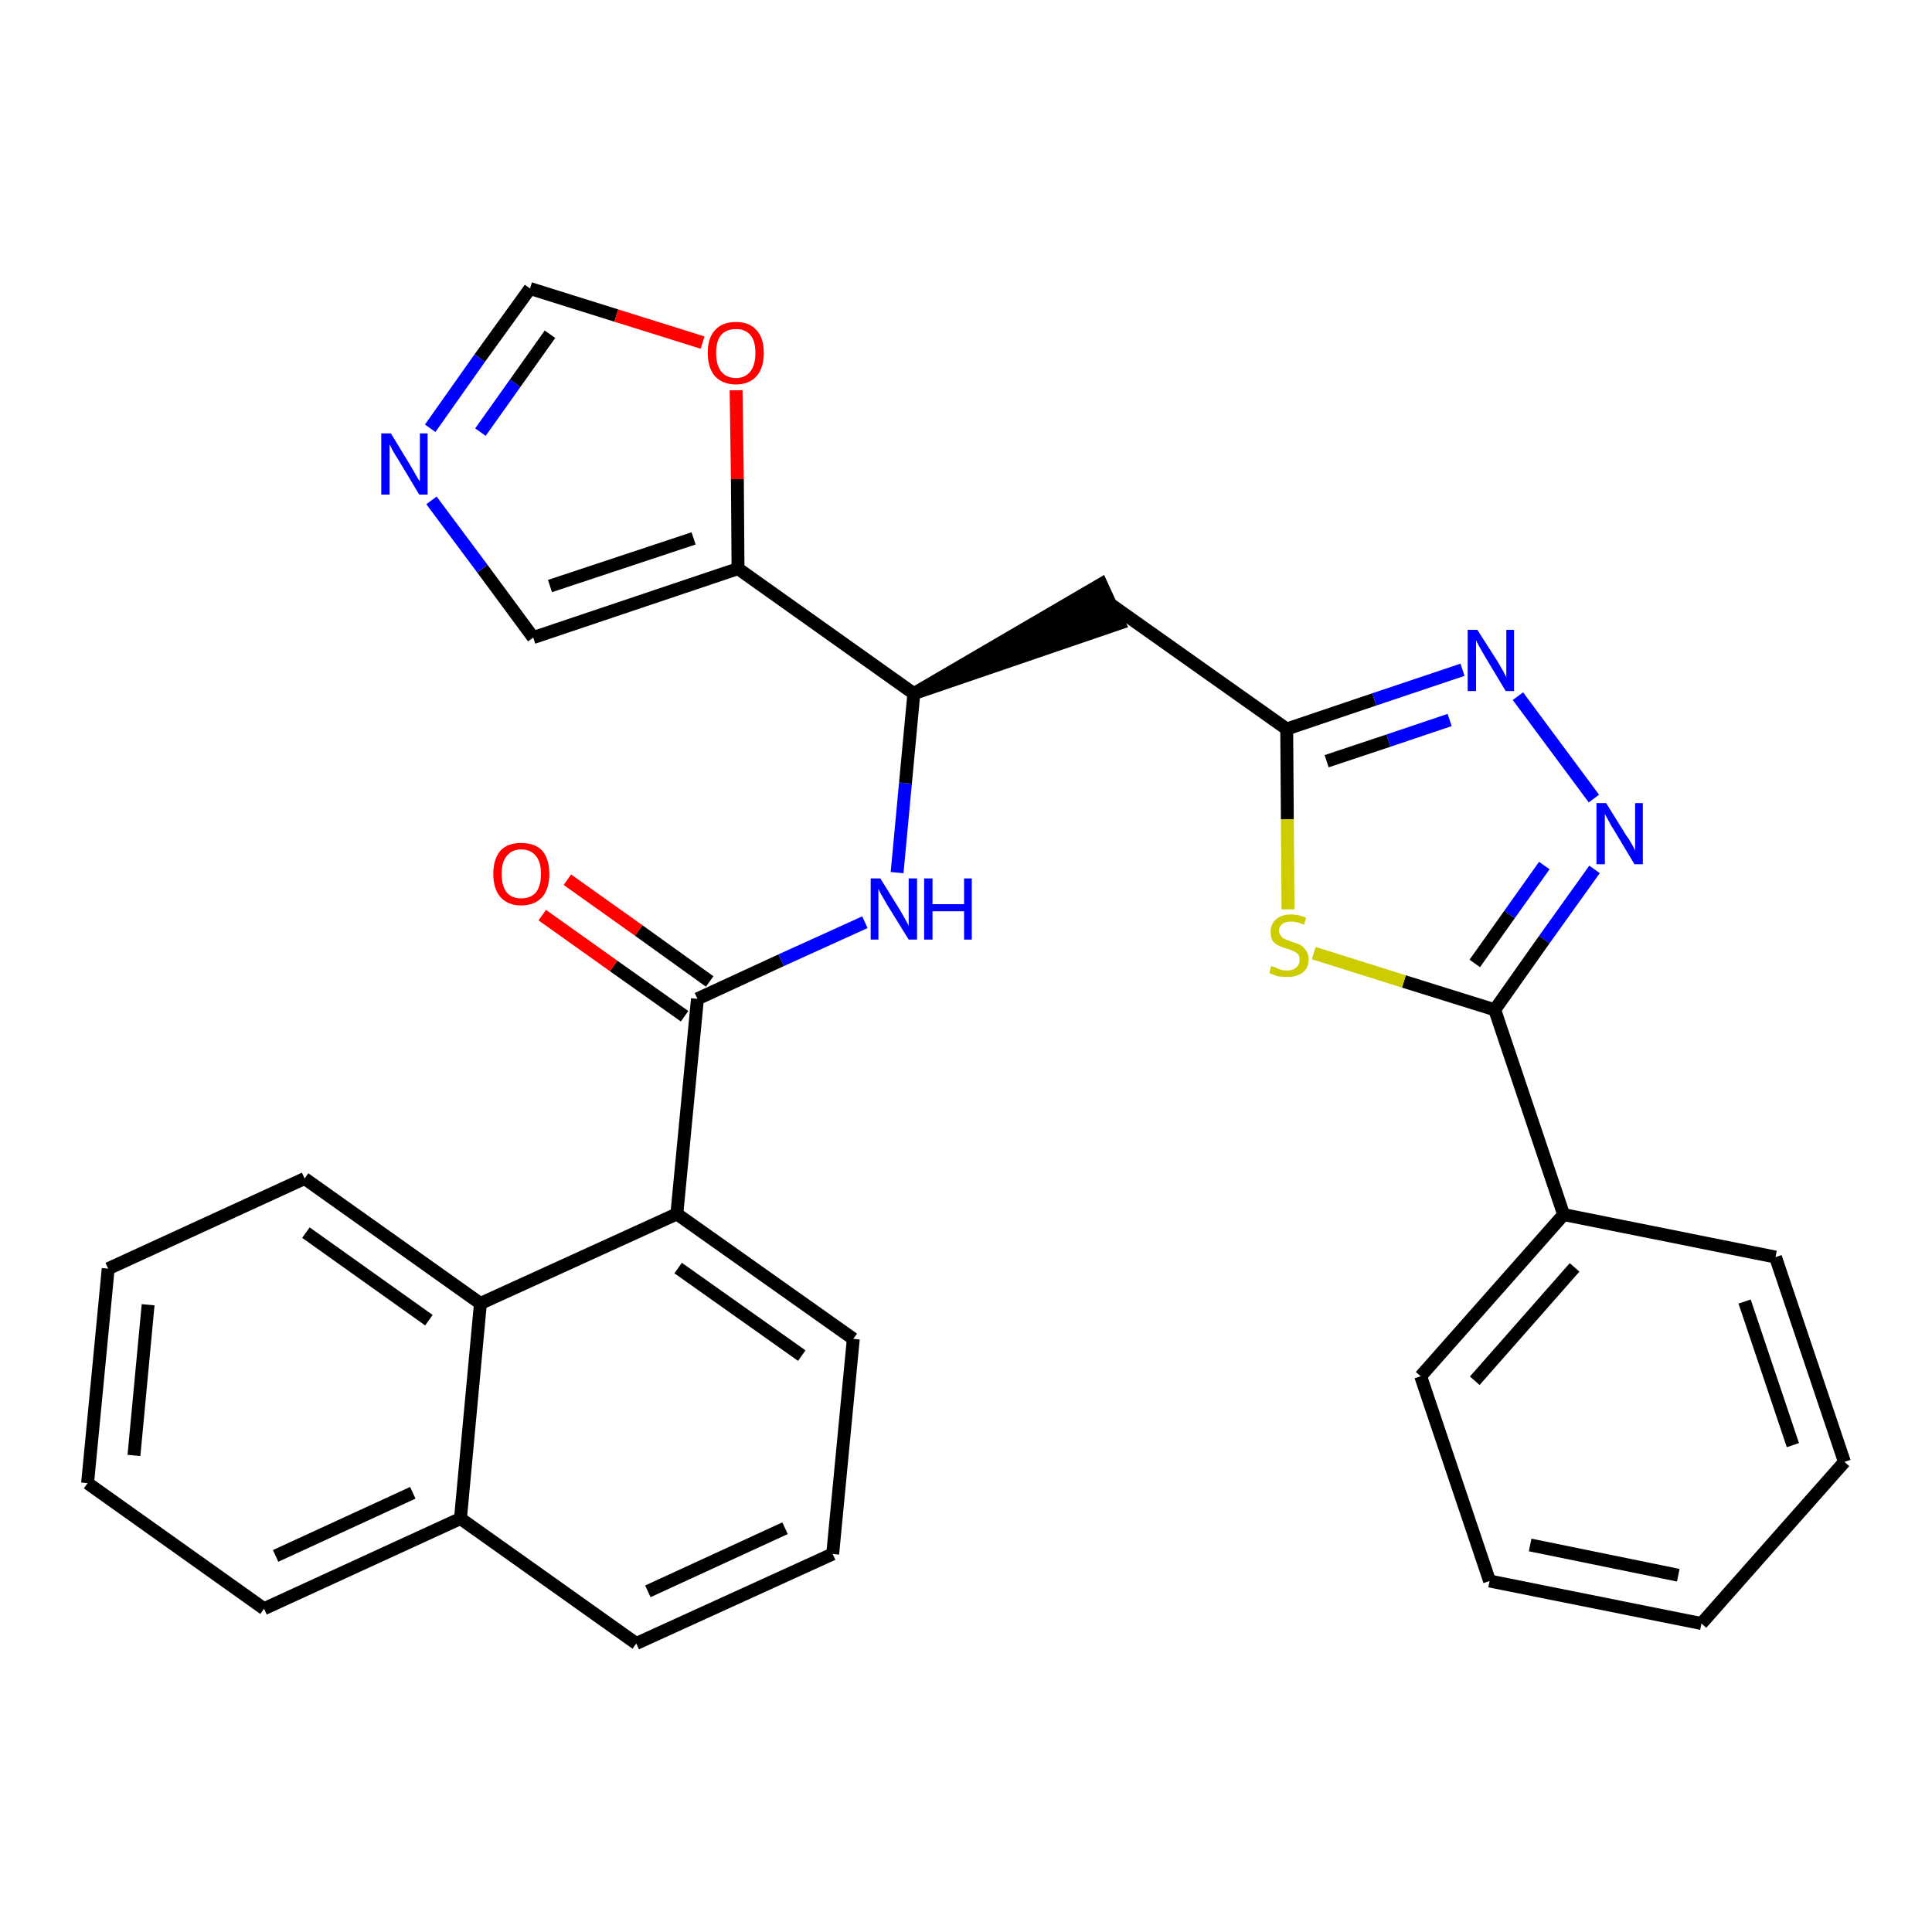 <?xml version='1.0' encoding='iso-8859-1'?>
<svg version='1.1' baseProfile='full'
              xmlns='http://www.w3.org/2000/svg'
                      xmlns:rdkit='http://www.rdkit.org/xml'
                      xmlns:xlink='http://www.w3.org/1999/xlink'
                  xml:space='preserve'
width='300px' height='300px' viewBox='0 0 300 300'>
<!-- END OF HEADER -->
<path class='bond-0 atom-0 atom-1' d='M 84.2,142.1 L 95.3,150.0' style='fill:none;fill-rule:evenodd;stroke:#FF0000;stroke-width:2.0px;stroke-linecap:butt;stroke-linejoin:miter;stroke-opacity:1' />
<path class='bond-0 atom-0 atom-1' d='M 95.3,150.0 L 106.3,157.8' style='fill:none;fill-rule:evenodd;stroke:#000000;stroke-width:2.0px;stroke-linecap:butt;stroke-linejoin:miter;stroke-opacity:1' />
<path class='bond-0 atom-0 atom-1' d='M 88.1,136.6 L 99.2,144.5' style='fill:none;fill-rule:evenodd;stroke:#FF0000;stroke-width:2.0px;stroke-linecap:butt;stroke-linejoin:miter;stroke-opacity:1' />
<path class='bond-0 atom-0 atom-1' d='M 99.2,144.5 L 110.2,152.4' style='fill:none;fill-rule:evenodd;stroke:#000000;stroke-width:2.0px;stroke-linecap:butt;stroke-linejoin:miter;stroke-opacity:1' />
<path class='bond-1 atom-1 atom-2' d='M 108.3,155.1 L 121.3,149.1' style='fill:none;fill-rule:evenodd;stroke:#000000;stroke-width:2.0px;stroke-linecap:butt;stroke-linejoin:miter;stroke-opacity:1' />
<path class='bond-1 atom-1 atom-2' d='M 121.3,149.1 L 134.3,143.2' style='fill:none;fill-rule:evenodd;stroke:#0000FF;stroke-width:2.0px;stroke-linecap:butt;stroke-linejoin:miter;stroke-opacity:1' />
<path class='bond-20 atom-1 atom-21' d='M 108.3,155.1 L 105.1,188.5' style='fill:none;fill-rule:evenodd;stroke:#000000;stroke-width:2.0px;stroke-linecap:butt;stroke-linejoin:miter;stroke-opacity:1' />
<path class='bond-2 atom-2 atom-3' d='M 139.3,135.5 L 140.6,121.6' style='fill:none;fill-rule:evenodd;stroke:#0000FF;stroke-width:2.0px;stroke-linecap:butt;stroke-linejoin:miter;stroke-opacity:1' />
<path class='bond-2 atom-2 atom-3' d='M 140.6,121.6 L 141.9,107.7' style='fill:none;fill-rule:evenodd;stroke:#000000;stroke-width:2.0px;stroke-linecap:butt;stroke-linejoin:miter;stroke-opacity:1' />
<path class='bond-3 atom-3 atom-4' d='M 141.9,107.7 L 173.8,96.8 L 171.0,90.7 Z' style='fill:#000000;fill-rule:evenodd;fill-opacity:1;stroke:#000000;stroke-width:2.0px;stroke-linecap:butt;stroke-linejoin:miter;stroke-opacity:1;' />
<path class='bond-15 atom-3 atom-16' d='M 141.9,107.7 L 114.6,88.3' style='fill:none;fill-rule:evenodd;stroke:#000000;stroke-width:2.0px;stroke-linecap:butt;stroke-linejoin:miter;stroke-opacity:1' />
<path class='bond-4 atom-4 atom-5' d='M 172.4,93.8 L 199.8,113.2' style='fill:none;fill-rule:evenodd;stroke:#000000;stroke-width:2.0px;stroke-linecap:butt;stroke-linejoin:miter;stroke-opacity:1' />
<path class='bond-5 atom-5 atom-6' d='M 199.8,113.2 L 213.4,108.6' style='fill:none;fill-rule:evenodd;stroke:#000000;stroke-width:2.0px;stroke-linecap:butt;stroke-linejoin:miter;stroke-opacity:1' />
<path class='bond-5 atom-5 atom-6' d='M 213.4,108.6 L 227.1,104.0' style='fill:none;fill-rule:evenodd;stroke:#0000FF;stroke-width:2.0px;stroke-linecap:butt;stroke-linejoin:miter;stroke-opacity:1' />
<path class='bond-5 atom-5 atom-6' d='M 206.0,118.2 L 215.6,115.0' style='fill:none;fill-rule:evenodd;stroke:#000000;stroke-width:2.0px;stroke-linecap:butt;stroke-linejoin:miter;stroke-opacity:1' />
<path class='bond-5 atom-5 atom-6' d='M 215.6,115.0 L 225.1,111.8' style='fill:none;fill-rule:evenodd;stroke:#0000FF;stroke-width:2.0px;stroke-linecap:butt;stroke-linejoin:miter;stroke-opacity:1' />
<path class='bond-30 atom-15 atom-5' d='M 200.0,141.2 L 199.9,127.2' style='fill:none;fill-rule:evenodd;stroke:#CCCC00;stroke-width:2.0px;stroke-linecap:butt;stroke-linejoin:miter;stroke-opacity:1' />
<path class='bond-30 atom-15 atom-5' d='M 199.9,127.2 L 199.8,113.2' style='fill:none;fill-rule:evenodd;stroke:#000000;stroke-width:2.0px;stroke-linecap:butt;stroke-linejoin:miter;stroke-opacity:1' />
<path class='bond-6 atom-6 atom-7' d='M 235.7,108.1 L 247.5,124.0' style='fill:none;fill-rule:evenodd;stroke:#0000FF;stroke-width:2.0px;stroke-linecap:butt;stroke-linejoin:miter;stroke-opacity:1' />
<path class='bond-7 atom-7 atom-8' d='M 247.6,135.0 L 239.8,145.9' style='fill:none;fill-rule:evenodd;stroke:#0000FF;stroke-width:2.0px;stroke-linecap:butt;stroke-linejoin:miter;stroke-opacity:1' />
<path class='bond-7 atom-7 atom-8' d='M 239.8,145.9 L 232.1,156.8' style='fill:none;fill-rule:evenodd;stroke:#000000;stroke-width:2.0px;stroke-linecap:butt;stroke-linejoin:miter;stroke-opacity:1' />
<path class='bond-7 atom-7 atom-8' d='M 239.8,134.4 L 234.4,142.0' style='fill:none;fill-rule:evenodd;stroke:#0000FF;stroke-width:2.0px;stroke-linecap:butt;stroke-linejoin:miter;stroke-opacity:1' />
<path class='bond-7 atom-7 atom-8' d='M 234.4,142.0 L 229.0,149.6' style='fill:none;fill-rule:evenodd;stroke:#000000;stroke-width:2.0px;stroke-linecap:butt;stroke-linejoin:miter;stroke-opacity:1' />
<path class='bond-8 atom-8 atom-9' d='M 232.1,156.8 L 242.8,188.6' style='fill:none;fill-rule:evenodd;stroke:#000000;stroke-width:2.0px;stroke-linecap:butt;stroke-linejoin:miter;stroke-opacity:1' />
<path class='bond-14 atom-8 atom-15' d='M 232.1,156.8 L 218.0,152.4' style='fill:none;fill-rule:evenodd;stroke:#000000;stroke-width:2.0px;stroke-linecap:butt;stroke-linejoin:miter;stroke-opacity:1' />
<path class='bond-14 atom-8 atom-15' d='M 218.0,152.4 L 204.0,148.0' style='fill:none;fill-rule:evenodd;stroke:#CCCC00;stroke-width:2.0px;stroke-linecap:butt;stroke-linejoin:miter;stroke-opacity:1' />
<path class='bond-9 atom-9 atom-10' d='M 242.8,188.6 L 220.6,213.7' style='fill:none;fill-rule:evenodd;stroke:#000000;stroke-width:2.0px;stroke-linecap:butt;stroke-linejoin:miter;stroke-opacity:1' />
<path class='bond-9 atom-9 atom-10' d='M 244.5,196.8 L 229.0,214.4' style='fill:none;fill-rule:evenodd;stroke:#000000;stroke-width:2.0px;stroke-linecap:butt;stroke-linejoin:miter;stroke-opacity:1' />
<path class='bond-33 atom-14 atom-9' d='M 275.7,195.2 L 242.8,188.6' style='fill:none;fill-rule:evenodd;stroke:#000000;stroke-width:2.0px;stroke-linecap:butt;stroke-linejoin:miter;stroke-opacity:1' />
<path class='bond-10 atom-10 atom-11' d='M 220.6,213.7 L 231.3,245.5' style='fill:none;fill-rule:evenodd;stroke:#000000;stroke-width:2.0px;stroke-linecap:butt;stroke-linejoin:miter;stroke-opacity:1' />
<path class='bond-11 atom-11 atom-12' d='M 231.3,245.5 L 264.2,252.1' style='fill:none;fill-rule:evenodd;stroke:#000000;stroke-width:2.0px;stroke-linecap:butt;stroke-linejoin:miter;stroke-opacity:1' />
<path class='bond-11 atom-11 atom-12' d='M 237.6,239.9 L 260.6,244.6' style='fill:none;fill-rule:evenodd;stroke:#000000;stroke-width:2.0px;stroke-linecap:butt;stroke-linejoin:miter;stroke-opacity:1' />
<path class='bond-12 atom-12 atom-13' d='M 264.2,252.1 L 286.4,227.0' style='fill:none;fill-rule:evenodd;stroke:#000000;stroke-width:2.0px;stroke-linecap:butt;stroke-linejoin:miter;stroke-opacity:1' />
<path class='bond-13 atom-13 atom-14' d='M 286.4,227.0 L 275.7,195.2' style='fill:none;fill-rule:evenodd;stroke:#000000;stroke-width:2.0px;stroke-linecap:butt;stroke-linejoin:miter;stroke-opacity:1' />
<path class='bond-13 atom-13 atom-14' d='M 278.4,224.4 L 270.9,202.1' style='fill:none;fill-rule:evenodd;stroke:#000000;stroke-width:2.0px;stroke-linecap:butt;stroke-linejoin:miter;stroke-opacity:1' />
<path class='bond-16 atom-16 atom-17' d='M 114.6,88.3 L 82.8,99.0' style='fill:none;fill-rule:evenodd;stroke:#000000;stroke-width:2.0px;stroke-linecap:butt;stroke-linejoin:miter;stroke-opacity:1' />
<path class='bond-16 atom-16 atom-17' d='M 107.7,83.6 L 85.4,91.0' style='fill:none;fill-rule:evenodd;stroke:#000000;stroke-width:2.0px;stroke-linecap:butt;stroke-linejoin:miter;stroke-opacity:1' />
<path class='bond-31 atom-20 atom-16' d='M 114.3,60.6 L 114.5,74.4' style='fill:none;fill-rule:evenodd;stroke:#FF0000;stroke-width:2.0px;stroke-linecap:butt;stroke-linejoin:miter;stroke-opacity:1' />
<path class='bond-31 atom-20 atom-16' d='M 114.5,74.4 L 114.6,88.3' style='fill:none;fill-rule:evenodd;stroke:#000000;stroke-width:2.0px;stroke-linecap:butt;stroke-linejoin:miter;stroke-opacity:1' />
<path class='bond-17 atom-17 atom-18' d='M 82.8,99.0 L 74.9,88.3' style='fill:none;fill-rule:evenodd;stroke:#000000;stroke-width:2.0px;stroke-linecap:butt;stroke-linejoin:miter;stroke-opacity:1' />
<path class='bond-17 atom-17 atom-18' d='M 74.9,88.3 L 67.0,77.7' style='fill:none;fill-rule:evenodd;stroke:#0000FF;stroke-width:2.0px;stroke-linecap:butt;stroke-linejoin:miter;stroke-opacity:1' />
<path class='bond-18 atom-18 atom-19' d='M 66.8,66.5 L 74.5,55.6' style='fill:none;fill-rule:evenodd;stroke:#0000FF;stroke-width:2.0px;stroke-linecap:butt;stroke-linejoin:miter;stroke-opacity:1' />
<path class='bond-18 atom-18 atom-19' d='M 74.5,55.6 L 82.3,44.8' style='fill:none;fill-rule:evenodd;stroke:#000000;stroke-width:2.0px;stroke-linecap:butt;stroke-linejoin:miter;stroke-opacity:1' />
<path class='bond-18 atom-18 atom-19' d='M 74.6,67.1 L 80.0,59.5' style='fill:none;fill-rule:evenodd;stroke:#0000FF;stroke-width:2.0px;stroke-linecap:butt;stroke-linejoin:miter;stroke-opacity:1' />
<path class='bond-18 atom-18 atom-19' d='M 80.0,59.5 L 85.4,51.9' style='fill:none;fill-rule:evenodd;stroke:#000000;stroke-width:2.0px;stroke-linecap:butt;stroke-linejoin:miter;stroke-opacity:1' />
<path class='bond-19 atom-19 atom-20' d='M 82.3,44.8 L 95.7,49.0' style='fill:none;fill-rule:evenodd;stroke:#000000;stroke-width:2.0px;stroke-linecap:butt;stroke-linejoin:miter;stroke-opacity:1' />
<path class='bond-19 atom-19 atom-20' d='M 95.7,49.0 L 109.1,53.2' style='fill:none;fill-rule:evenodd;stroke:#FF0000;stroke-width:2.0px;stroke-linecap:butt;stroke-linejoin:miter;stroke-opacity:1' />
<path class='bond-21 atom-21 atom-22' d='M 105.1,188.5 L 132.5,207.9' style='fill:none;fill-rule:evenodd;stroke:#000000;stroke-width:2.0px;stroke-linecap:butt;stroke-linejoin:miter;stroke-opacity:1' />
<path class='bond-21 atom-21 atom-22' d='M 105.3,196.9 L 124.5,210.5' style='fill:none;fill-rule:evenodd;stroke:#000000;stroke-width:2.0px;stroke-linecap:butt;stroke-linejoin:miter;stroke-opacity:1' />
<path class='bond-32 atom-30 atom-21' d='M 74.6,202.4 L 105.1,188.5' style='fill:none;fill-rule:evenodd;stroke:#000000;stroke-width:2.0px;stroke-linecap:butt;stroke-linejoin:miter;stroke-opacity:1' />
<path class='bond-22 atom-22 atom-23' d='M 132.5,207.9 L 129.3,241.3' style='fill:none;fill-rule:evenodd;stroke:#000000;stroke-width:2.0px;stroke-linecap:butt;stroke-linejoin:miter;stroke-opacity:1' />
<path class='bond-23 atom-23 atom-24' d='M 129.3,241.3 L 98.8,255.2' style='fill:none;fill-rule:evenodd;stroke:#000000;stroke-width:2.0px;stroke-linecap:butt;stroke-linejoin:miter;stroke-opacity:1' />
<path class='bond-23 atom-23 atom-24' d='M 121.9,237.3 L 100.6,247.1' style='fill:none;fill-rule:evenodd;stroke:#000000;stroke-width:2.0px;stroke-linecap:butt;stroke-linejoin:miter;stroke-opacity:1' />
<path class='bond-24 atom-24 atom-25' d='M 98.8,255.2 L 71.5,235.8' style='fill:none;fill-rule:evenodd;stroke:#000000;stroke-width:2.0px;stroke-linecap:butt;stroke-linejoin:miter;stroke-opacity:1' />
<path class='bond-25 atom-25 atom-26' d='M 71.5,235.8 L 41.0,249.8' style='fill:none;fill-rule:evenodd;stroke:#000000;stroke-width:2.0px;stroke-linecap:butt;stroke-linejoin:miter;stroke-opacity:1' />
<path class='bond-25 atom-25 atom-26' d='M 64.1,231.8 L 42.8,241.6' style='fill:none;fill-rule:evenodd;stroke:#000000;stroke-width:2.0px;stroke-linecap:butt;stroke-linejoin:miter;stroke-opacity:1' />
<path class='bond-34 atom-30 atom-25' d='M 74.6,202.4 L 71.5,235.8' style='fill:none;fill-rule:evenodd;stroke:#000000;stroke-width:2.0px;stroke-linecap:butt;stroke-linejoin:miter;stroke-opacity:1' />
<path class='bond-26 atom-26 atom-27' d='M 41.0,249.8 L 13.6,230.3' style='fill:none;fill-rule:evenodd;stroke:#000000;stroke-width:2.0px;stroke-linecap:butt;stroke-linejoin:miter;stroke-opacity:1' />
<path class='bond-27 atom-27 atom-28' d='M 13.6,230.3 L 16.8,197.0' style='fill:none;fill-rule:evenodd;stroke:#000000;stroke-width:2.0px;stroke-linecap:butt;stroke-linejoin:miter;stroke-opacity:1' />
<path class='bond-27 atom-27 atom-28' d='M 20.8,226.0 L 23.0,202.6' style='fill:none;fill-rule:evenodd;stroke:#000000;stroke-width:2.0px;stroke-linecap:butt;stroke-linejoin:miter;stroke-opacity:1' />
<path class='bond-28 atom-28 atom-29' d='M 16.8,197.0 L 47.3,183.0' style='fill:none;fill-rule:evenodd;stroke:#000000;stroke-width:2.0px;stroke-linecap:butt;stroke-linejoin:miter;stroke-opacity:1' />
<path class='bond-29 atom-29 atom-30' d='M 47.3,183.0 L 74.6,202.4' style='fill:none;fill-rule:evenodd;stroke:#000000;stroke-width:2.0px;stroke-linecap:butt;stroke-linejoin:miter;stroke-opacity:1' />
<path class='bond-29 atom-29 atom-30' d='M 47.5,191.4 L 66.6,205.0' style='fill:none;fill-rule:evenodd;stroke:#000000;stroke-width:2.0px;stroke-linecap:butt;stroke-linejoin:miter;stroke-opacity:1' />
<path  class='atom-0' d='M 76.6 135.7
Q 76.6 133.4, 77.7 132.1
Q 78.8 130.9, 80.9 130.9
Q 83.1 130.9, 84.2 132.1
Q 85.3 133.4, 85.3 135.7
Q 85.3 138.0, 84.2 139.3
Q 83.0 140.6, 80.9 140.6
Q 78.9 140.6, 77.7 139.3
Q 76.6 138.0, 76.6 135.7
M 80.9 139.5
Q 82.4 139.5, 83.2 138.6
Q 84.0 137.6, 84.0 135.7
Q 84.0 133.8, 83.2 132.9
Q 82.4 131.9, 80.9 131.9
Q 79.5 131.9, 78.7 132.9
Q 77.9 133.8, 77.9 135.7
Q 77.9 137.6, 78.7 138.6
Q 79.5 139.5, 80.9 139.5
' fill='#FF0000'/>
<path  class='atom-2' d='M 136.7 136.4
L 139.8 141.4
Q 140.1 141.9, 140.6 142.8
Q 141.1 143.7, 141.1 143.8
L 141.1 136.4
L 142.4 136.4
L 142.4 145.9
L 141.1 145.9
L 137.7 140.4
Q 137.3 139.7, 136.9 139.0
Q 136.5 138.3, 136.4 138.0
L 136.4 145.9
L 135.2 145.9
L 135.2 136.4
L 136.7 136.4
' fill='#0000FF'/>
<path  class='atom-2' d='M 143.5 136.4
L 144.8 136.4
L 144.8 140.4
L 149.7 140.4
L 149.7 136.4
L 150.9 136.4
L 150.9 145.9
L 149.7 145.9
L 149.7 141.5
L 144.8 141.5
L 144.8 145.9
L 143.5 145.9
L 143.5 136.4
' fill='#0000FF'/>
<path  class='atom-6' d='M 229.4 97.8
L 232.6 102.8
Q 232.9 103.3, 233.4 104.2
Q 233.9 105.1, 233.9 105.2
L 233.9 97.8
L 235.1 97.8
L 235.1 107.3
L 233.8 107.3
L 230.5 101.8
Q 230.1 101.1, 229.7 100.4
Q 229.3 99.7, 229.2 99.4
L 229.2 107.3
L 227.9 107.3
L 227.9 97.8
L 229.4 97.8
' fill='#0000FF'/>
<path  class='atom-7' d='M 249.4 124.7
L 252.5 129.7
Q 252.9 130.2, 253.4 131.1
Q 253.9 132.0, 253.9 132.1
L 253.9 124.7
L 255.1 124.7
L 255.1 134.2
L 253.8 134.2
L 250.5 128.7
Q 250.1 128.1, 249.7 127.3
Q 249.3 126.6, 249.2 126.4
L 249.2 134.2
L 247.9 134.2
L 247.9 124.7
L 249.4 124.7
' fill='#0000FF'/>
<path  class='atom-15' d='M 197.4 150.0
Q 197.5 150.1, 198.0 150.2
Q 198.4 150.4, 198.9 150.6
Q 199.4 150.7, 199.9 150.7
Q 200.8 150.7, 201.3 150.2
Q 201.8 149.8, 201.8 149.0
Q 201.8 148.5, 201.6 148.2
Q 201.3 147.9, 200.9 147.7
Q 200.5 147.5, 199.8 147.3
Q 199.0 147.1, 198.5 146.8
Q 198.0 146.6, 197.6 146.1
Q 197.3 145.5, 197.3 144.7
Q 197.3 143.5, 198.1 142.8
Q 198.9 142.0, 200.5 142.0
Q 201.6 142.0, 202.8 142.5
L 202.5 143.6
Q 201.4 143.1, 200.5 143.1
Q 199.6 143.1, 199.1 143.5
Q 198.6 143.9, 198.6 144.5
Q 198.6 145.0, 198.9 145.3
Q 199.1 145.7, 199.5 145.8
Q 199.9 146.0, 200.5 146.2
Q 201.4 146.5, 201.9 146.7
Q 202.4 147.0, 202.8 147.6
Q 203.2 148.1, 203.2 149.0
Q 203.2 150.3, 202.3 151.0
Q 201.4 151.7, 199.9 151.7
Q 199.1 151.7, 198.4 151.6
Q 197.8 151.4, 197.1 151.1
L 197.4 150.0
' fill='#CCCC00'/>
<path  class='atom-18' d='M 60.7 67.3
L 63.8 72.4
Q 64.1 72.9, 64.6 73.8
Q 65.1 74.7, 65.2 74.7
L 65.2 67.3
L 66.4 67.3
L 66.4 76.8
L 65.1 76.8
L 61.8 71.3
Q 61.4 70.7, 61.0 70.0
Q 60.6 69.2, 60.5 69.0
L 60.5 76.8
L 59.2 76.8
L 59.2 67.3
L 60.7 67.3
' fill='#0000FF'/>
<path  class='atom-20' d='M 109.9 54.8
Q 109.9 52.5, 111.0 51.3
Q 112.1 50.0, 114.3 50.0
Q 116.4 50.0, 117.5 51.3
Q 118.6 52.5, 118.6 54.8
Q 118.6 57.1, 117.5 58.4
Q 116.3 59.7, 114.3 59.7
Q 112.2 59.7, 111.0 58.4
Q 109.9 57.1, 109.9 54.8
M 114.3 58.7
Q 115.7 58.7, 116.5 57.7
Q 117.3 56.7, 117.3 54.8
Q 117.3 52.9, 116.5 52.0
Q 115.7 51.1, 114.3 51.1
Q 112.8 51.1, 112.0 52.0
Q 111.2 52.9, 111.2 54.8
Q 111.2 56.7, 112.0 57.7
Q 112.8 58.7, 114.3 58.7
' fill='#FF0000'/>
</svg>
